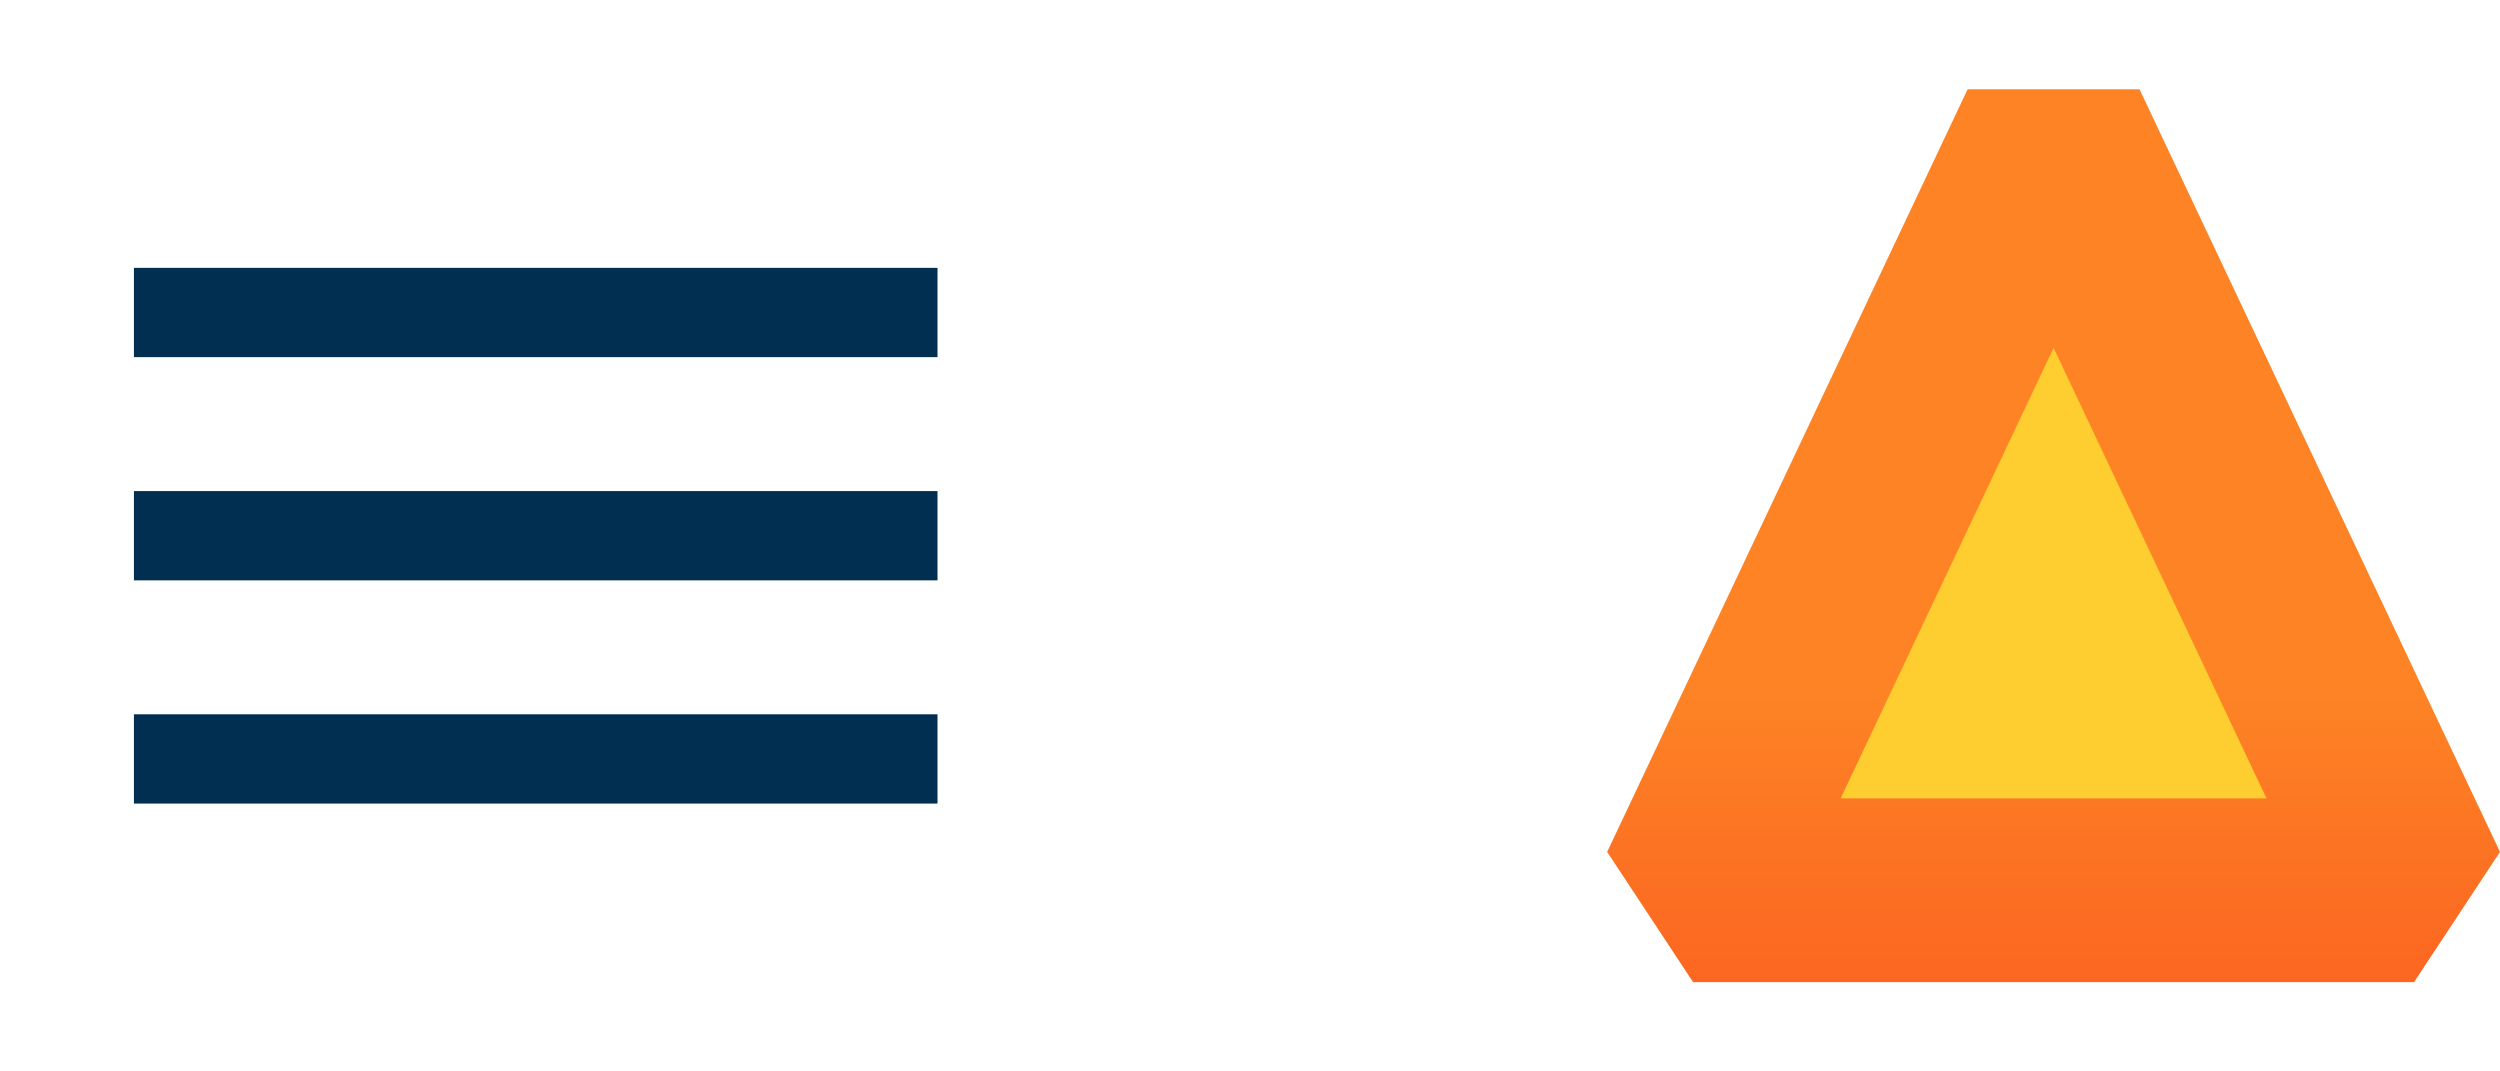 <svg width="112" height="48" viewBox="0 0 112 48" fill="none" xmlns="http://www.w3.org/2000/svg">
<g clip-path="url(#clip0_261406_497)">
<path d="M6 36H42V32H6V36ZM6 26H42V22H6V26ZM6 12V16H42V12H6Z" fill="#002F52"/>
</g>
<path d="M92 5.719L108.148 39.885H75.851L92 5.719Z" fill="#FECD2F"/>
<path fill-rule="evenodd" clip-rule="evenodd" d="M82.46 35.767H101.54L92 15.584L82.46 35.767ZM72 38.166L88.149 4H95.851L112 38.166L108.149 44H75.851L72 38.166Z" fill="url(#paint0_linear_261406_497)"/>
<defs>
<linearGradient id="paint0_linear_261406_497" x1="92" y1="4" x2="92" y2="44" gradientUnits="userSpaceOnUse">
<stop offset="0.677" stop-color="#FD8325"/>
<stop offset="1" stop-color="#FC6621"/>
</linearGradient>
<clipPath id="clip0_261406_497">
<rect width="48" height="48" fill="white"/>
</clipPath>
</defs>
</svg>
